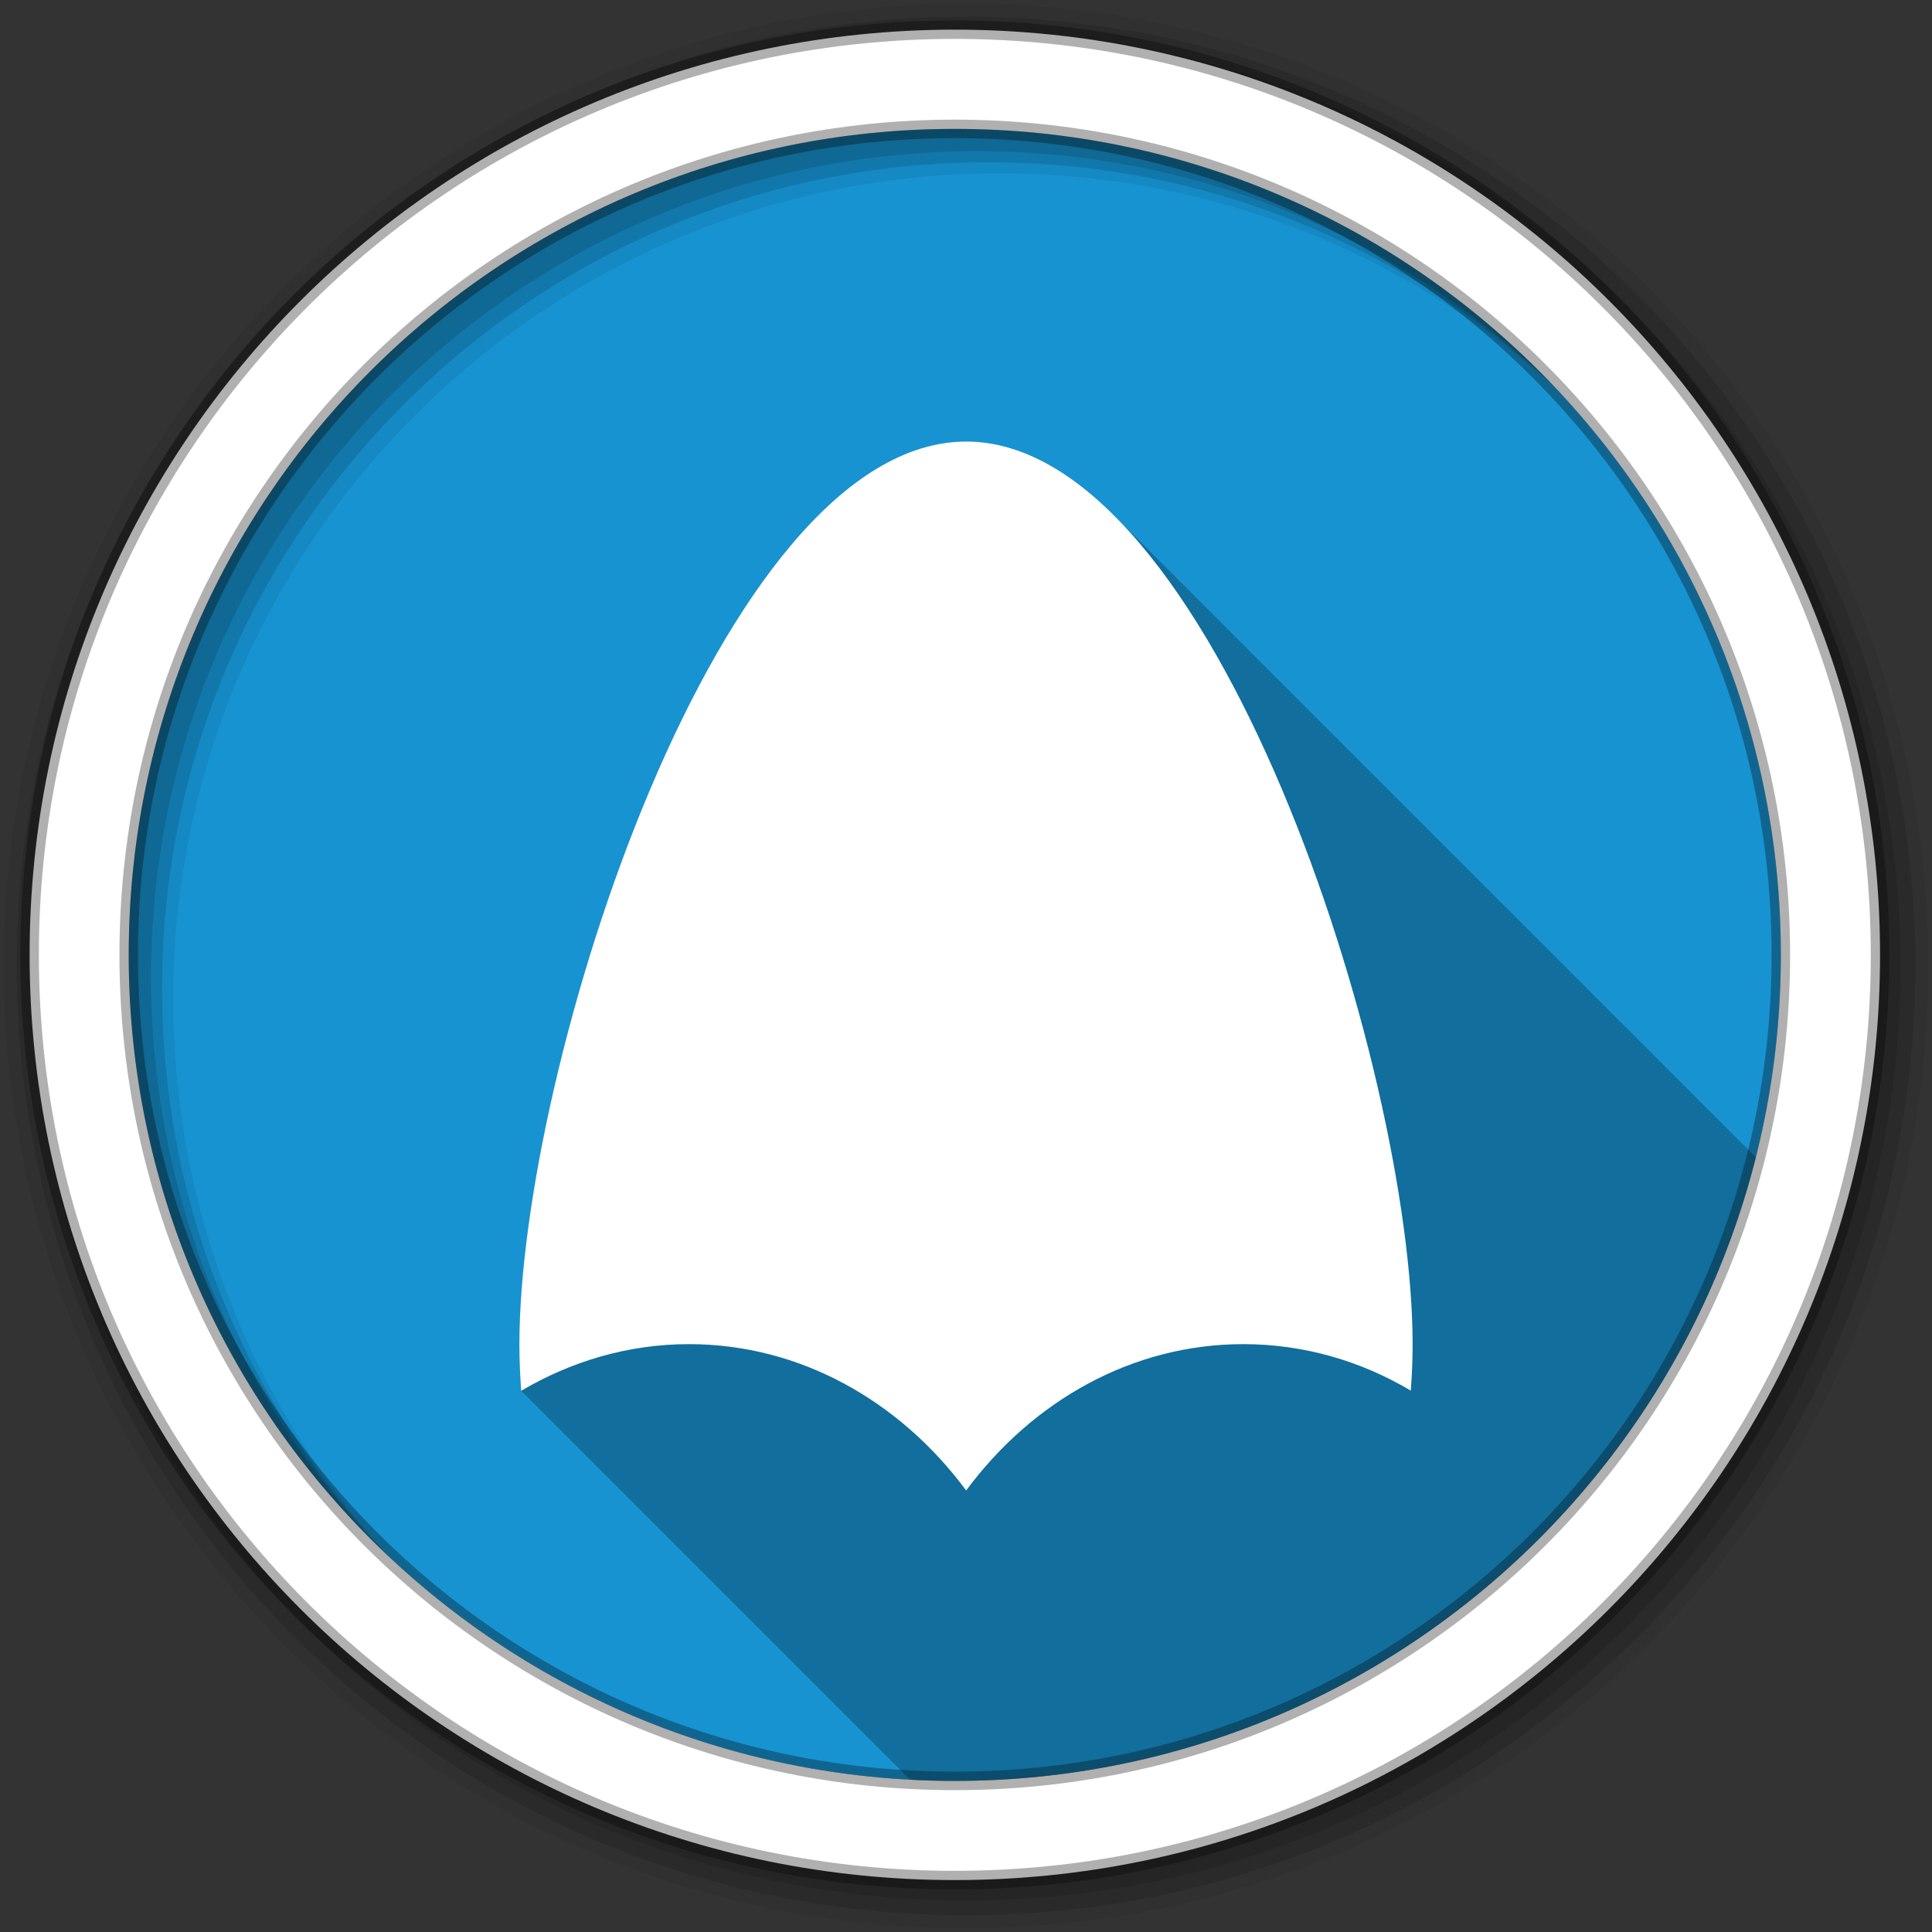 <svg viewBox="0 0 512 512" xmlns="http://www.w3.org/2000/svg">
 <rect x="0" y="0" width="512" height="512" fill="#333333" stroke="none"/>
 <g fill-rule="evenodd">
  <path d="m471.95 253.05c0 120.9-98.01 218.91-218.91 218.91s-218.91-98.01-218.91-218.91 98.01-218.91 218.91-218.91 218.91 98.01 218.91 218.91" fill="#1793d1"/>
  <path d="m256 1c-140.83 0-255 114.17-255 255s114.17 255 255 255 255-114.17 255-255-114.17-255-255-255m8.827 44.931c120.9 0 218.9 98 218.9 218.9s-98 218.9-218.9 218.9-218.93-98-218.93-218.9 98.03-218.9 218.93-218.9" fill-opacity=".067"/>
  <g fill-opacity=".129">
   <path d="m256 4.43c-138.94 0-251.57 112.63-251.57 251.57s112.63 251.57 251.57 251.57 251.57-112.63 251.57-251.57-112.63-251.57-251.57-251.57m5.885 38.556c120.9 0 218.9 98 218.9 218.9s-98 218.9-218.9 218.9-218.93-98-218.93-218.9 98.03-218.9 218.93-218.9"/>
   <path d="m256 8.36c-136.77 0-247.64 110.87-247.64 247.64s110.87 247.64 247.64 247.64 247.64-110.87 247.64-247.64-110.87-247.64-247.64-247.64m2.942 31.691c120.9 0 218.9 98 218.9 218.9s-98 218.9-218.9 218.9-218.93-98-218.93-218.9 98.03-218.9 218.93-218.9"/>
  </g>
  <path d="m253.04 7.86c-135.42 0-245.19 109.78-245.19 245.19 0 135.42 109.78 245.19 245.19 245.19 135.42 0 245.19-109.78 245.19-245.19 0-135.42-109.78-245.19-245.19-245.19m0 26.297c120.9 0 218.9 98 218.9 218.9s-98 218.9-218.9 218.9-218.93-98-218.93-218.9 98.03-218.9 218.93-218.9z" fill="#ffffff" stroke="#000000" stroke-opacity=".31" stroke-width="4.904"/>
 </g>
 <path d="m255.99 117.01l.002.002c-65.39.168-118.35 165.84-118.35 239.29 0 4.086.179 8.262.482 12.27l103.07 103.07c3.924.209 7.875.322 11.852.322 102.39 0 188.35-70.3 212.27-165.26l-170.05-170.05c-12.257-12.257-25.437-19.595-39.17-19.633l-.004-.004c-.021 0-.042.002-.063.002-.013 0-.026-.002-.039-.002" opacity=".25"/>
 <path d="m256.09 117.01c-65.43 0-118.45 165.81-118.45 239.29 0 4.086.18 8.262.484 12.27 13.283-7.823 28.4-12.36 44.45-12.36 29.548 0 55.934 15.13 73.47 38.779 17.549-23.695 43.923-38.779 73.47-38.779 16.05 0 31.14 4.48 44.36 12.315.304-3.996.484-8.093.484-12.18 0-73.56-52.984-239.34-118.37-239.34" fill="#ffffff"/>
</svg>
